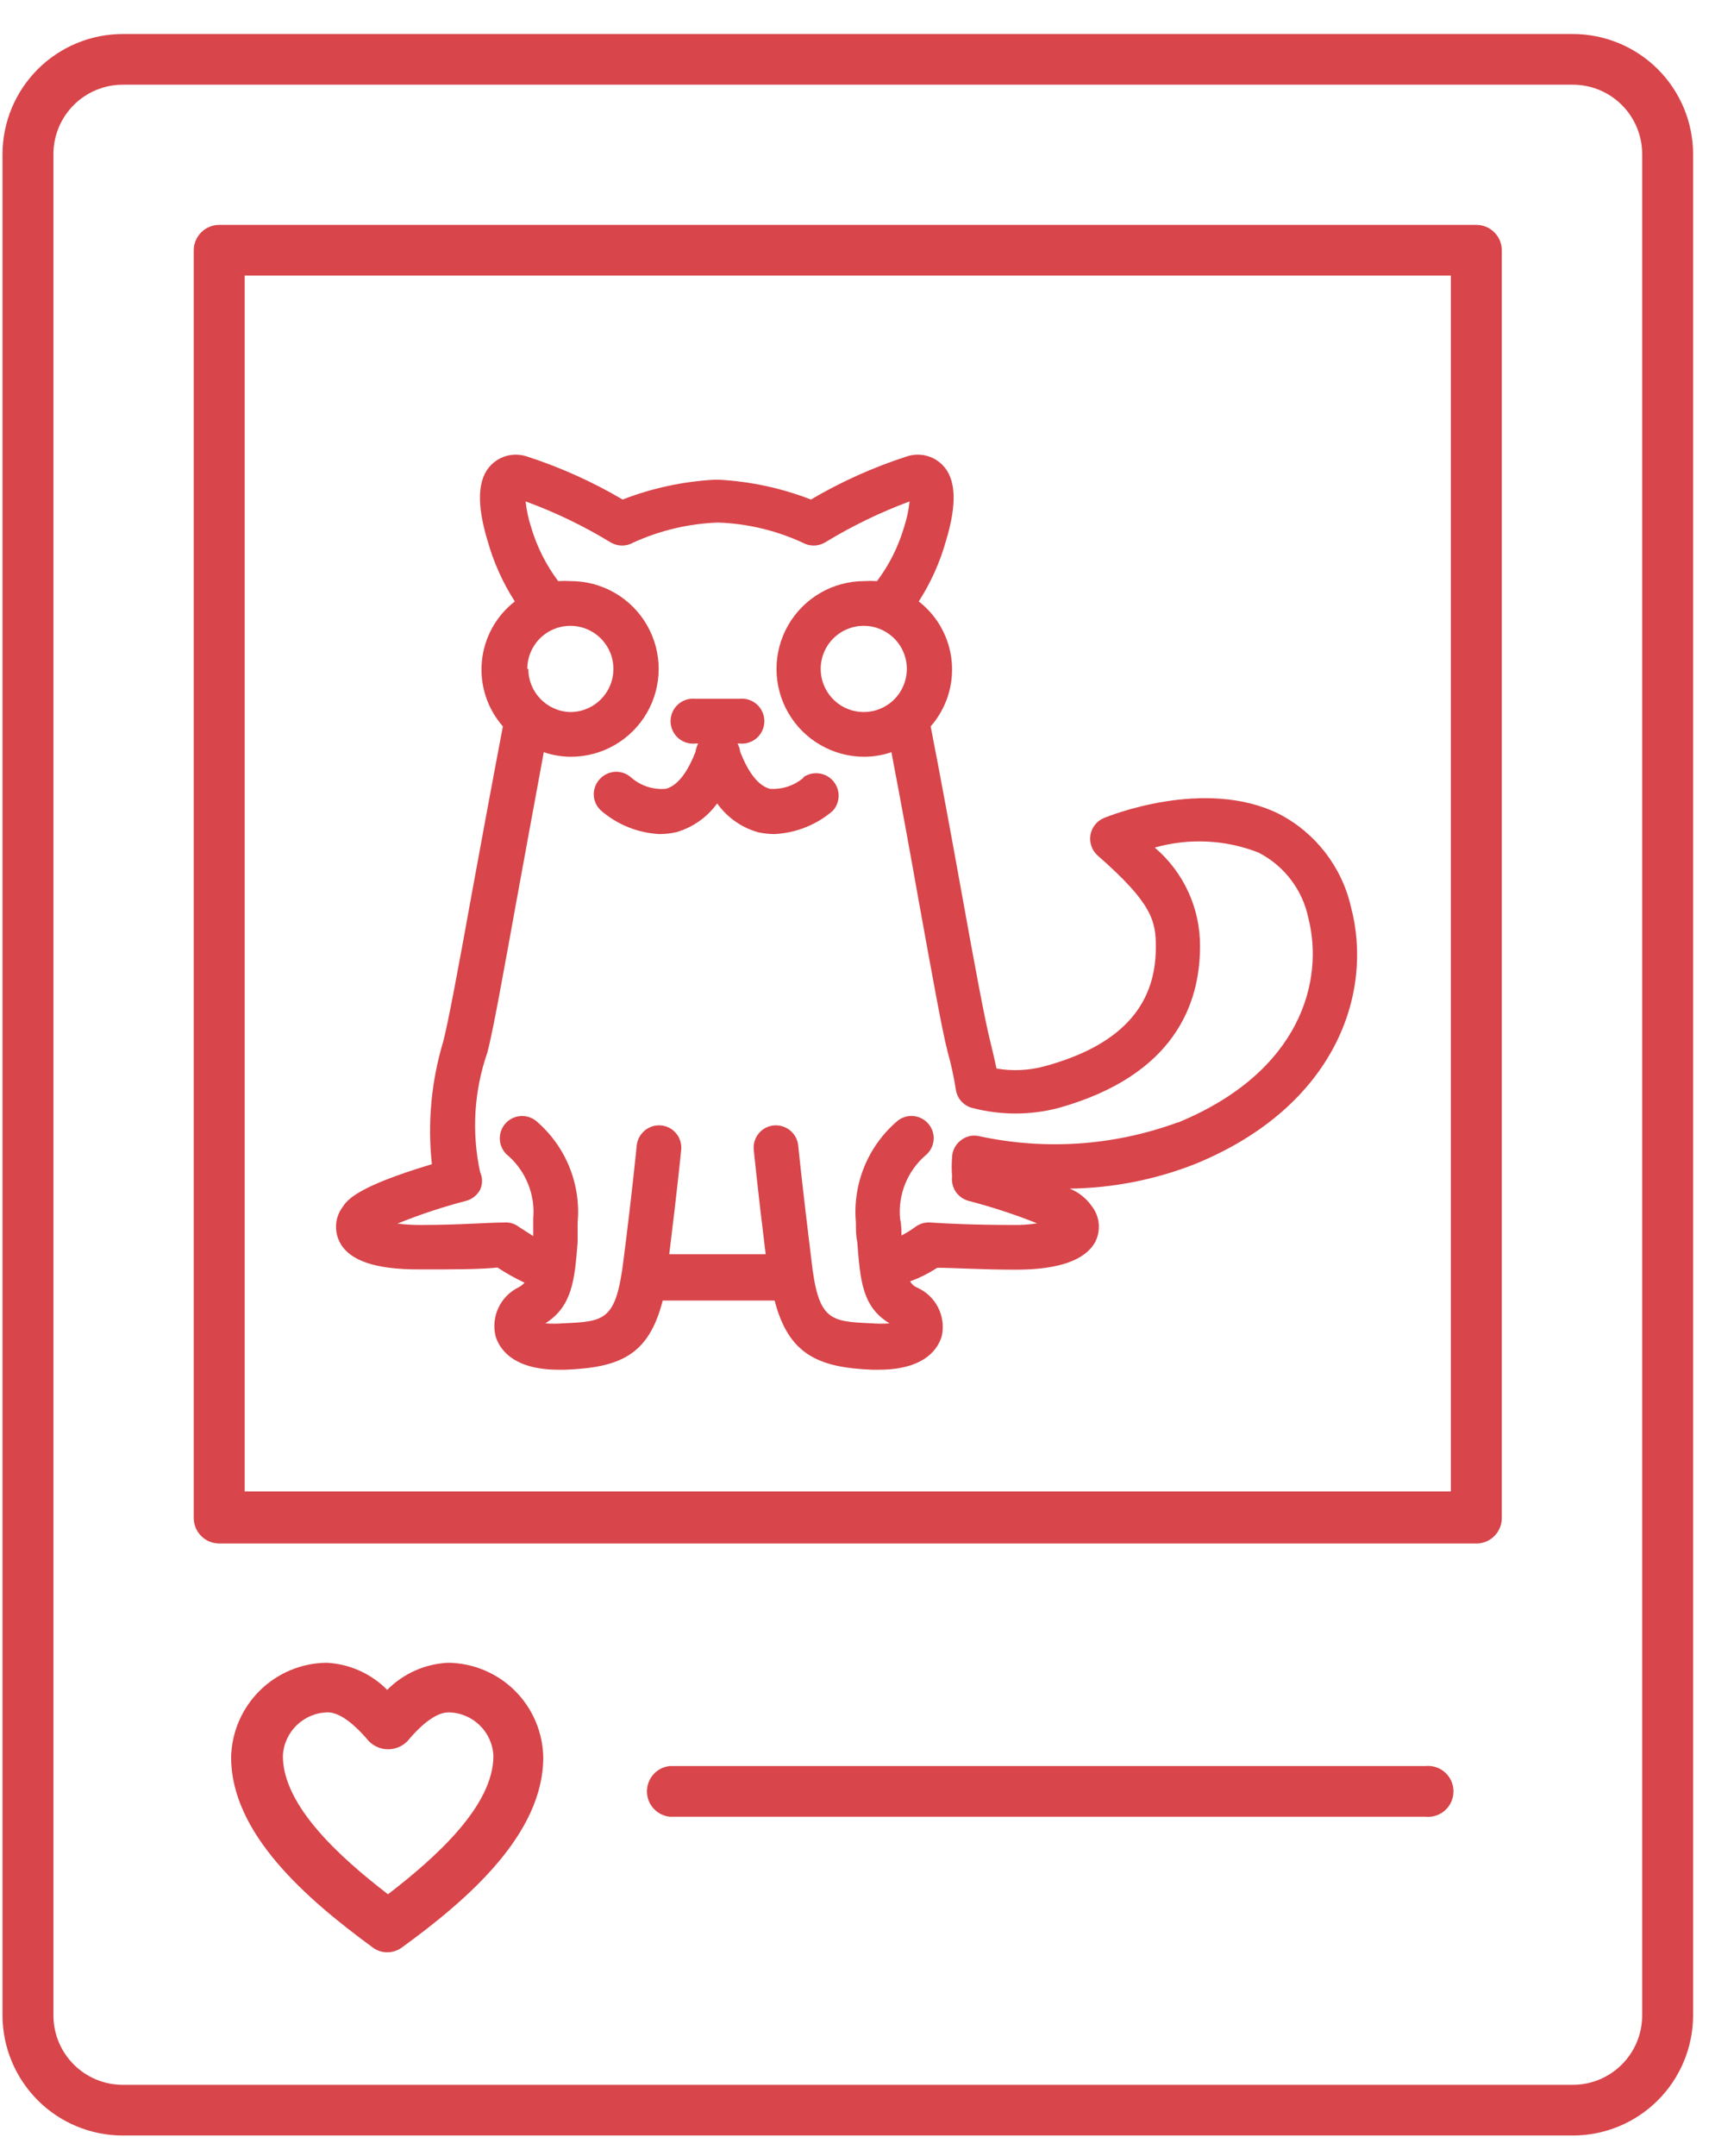 <svg width="39" height="49" viewBox="0 0 39 49" fill="none" xmlns="http://www.w3.org/2000/svg">
<path d="M35.767 48.534H2.792C2.068 48.534 1.373 48.247 0.86 47.735C0.348 47.223 0.058 46.529 0.057 45.804V3.503C0.058 2.778 0.348 2.084 0.86 1.572C1.373 1.061 2.068 0.773 2.792 0.773H35.767C36.491 0.773 37.186 1.061 37.699 1.572C38.211 2.084 38.501 2.778 38.502 3.503V45.804C38.501 46.529 38.211 47.223 37.699 47.735C37.186 48.247 36.491 48.534 35.767 48.534ZM2.792 1.925C2.374 1.925 1.973 2.091 1.677 2.387C1.381 2.683 1.215 3.084 1.215 3.503V45.804C1.215 46.223 1.381 46.624 1.677 46.92C1.973 47.216 2.374 47.382 2.792 47.382H35.767C36.185 47.382 36.586 47.216 36.882 46.92C37.178 46.624 37.344 46.223 37.344 45.804V3.503C37.344 3.084 37.178 2.683 36.882 2.387C36.586 2.091 36.185 1.925 35.767 1.925H2.792Z" fill="#D8454A"/>
<path d="M33.573 35.079H4.985C4.665 35.079 4.406 34.819 4.406 34.5V5.684C4.41 5.367 4.668 5.111 4.985 5.111H33.573C33.89 5.111 34.148 5.367 34.152 5.684V34.513C34.145 34.828 33.888 35.08 33.573 35.08V35.079ZM5.564 33.896H32.993V6.263H5.564V33.896Z" fill="#D8454A"/>
<path d="M8.805 44.37C8.682 44.37 8.563 44.329 8.466 44.253C6.969 43.156 5.256 41.671 5.256 39.94C5.267 39.369 5.501 38.825 5.907 38.423C6.313 38.022 6.86 37.794 7.431 37.79C7.95 37.817 8.44 38.036 8.805 38.406C9.172 38.035 9.664 37.816 10.185 37.79C10.756 37.794 11.302 38.022 11.707 38.423C12.112 38.825 12.344 39.369 12.354 39.94C12.354 41.684 10.641 43.169 9.15 44.253H9.15C9.051 44.329 8.93 44.37 8.805 44.37L8.805 44.37ZM7.45 38.917C6.902 38.927 6.456 39.362 6.433 39.909C6.433 41.03 7.708 42.195 8.823 43.051C9.938 42.195 11.22 41.03 11.22 39.909H11.22C11.198 39.361 10.752 38.927 10.204 38.917C9.951 38.917 9.631 39.133 9.267 39.57V39.57C9.151 39.689 8.992 39.756 8.827 39.756C8.661 39.756 8.502 39.689 8.386 39.57C8.016 39.133 7.702 38.917 7.45 38.917H7.45Z" fill="#D8454A"/>
<path d="M18.281 17.668C18.067 17.854 17.787 17.948 17.504 17.927C17.19 17.84 16.974 17.446 16.833 17.089H16.833C16.825 17.022 16.804 16.957 16.771 16.898H16.815C16.959 16.914 17.104 16.867 17.212 16.771C17.32 16.674 17.382 16.535 17.382 16.39C17.382 16.244 17.32 16.106 17.212 16.009C17.104 15.912 16.959 15.865 16.815 15.882H15.816C15.672 15.865 15.527 15.912 15.419 16.009C15.311 16.106 15.249 16.244 15.249 16.39C15.249 16.535 15.311 16.674 15.419 16.771C15.527 16.867 15.672 16.914 15.816 16.898H15.878C15.845 16.957 15.825 17.022 15.816 17.089C15.675 17.446 15.459 17.84 15.145 17.927H15.145C14.855 17.954 14.568 17.86 14.35 17.668C14.25 17.579 14.118 17.533 13.984 17.541C13.85 17.55 13.724 17.611 13.635 17.711C13.544 17.81 13.496 17.942 13.503 18.076C13.51 18.211 13.571 18.337 13.672 18.426C14.043 18.745 14.509 18.931 14.997 18.956C15.126 18.956 15.254 18.942 15.379 18.913C15.754 18.805 16.081 18.575 16.309 18.259C16.534 18.576 16.86 18.807 17.233 18.913C17.359 18.942 17.487 18.956 17.615 18.956C18.104 18.931 18.57 18.745 18.94 18.426C19.114 18.232 19.115 17.938 18.941 17.743C18.767 17.549 18.474 17.517 18.262 17.668L18.281 17.668Z" fill="#D8454A"/>
<path d="M30.72 20.606C30.51 19.694 29.908 18.92 29.075 18.493C27.381 17.662 25.193 18.555 25.101 18.592H25.101C24.941 18.66 24.826 18.806 24.797 18.978C24.769 19.15 24.83 19.325 24.959 19.442C26.192 20.52 26.291 20.927 26.284 21.537C26.284 22.886 25.452 23.767 23.77 24.229C23.409 24.329 23.031 24.348 22.661 24.285C22.618 24.087 22.575 23.89 22.519 23.668C22.402 23.218 22.15 21.857 21.866 20.28C21.644 19.048 21.398 17.71 21.164 16.509L21.164 16.509C21.52 16.103 21.693 15.568 21.642 15.031C21.591 14.493 21.32 14.001 20.893 13.669C21.165 13.246 21.373 12.785 21.509 12.301C21.768 11.451 21.744 10.878 21.429 10.564L21.429 10.564C21.218 10.353 20.905 10.279 20.622 10.373C19.861 10.619 19.13 10.947 18.441 11.353C17.773 11.094 17.068 10.942 16.352 10.903H16.241C15.528 10.943 14.825 11.095 14.159 11.353C13.47 10.947 12.739 10.619 11.978 10.373C11.694 10.279 11.382 10.353 11.171 10.564C10.857 10.878 10.832 11.451 11.091 12.302L11.091 12.301C11.227 12.785 11.435 13.246 11.707 13.669C11.28 14.001 11.009 14.493 10.958 15.031C10.907 15.568 11.079 16.103 11.436 16.509C11.201 17.741 10.955 19.073 10.733 20.286C10.45 21.857 10.197 23.219 10.08 23.668C9.808 24.572 9.72 25.521 9.821 26.459C8.109 26.971 7.899 27.272 7.794 27.427H7.795C7.618 27.66 7.592 27.974 7.727 28.234C7.948 28.659 8.552 28.85 9.52 28.85C10.321 28.85 10.918 28.85 11.313 28.807V28.807C11.509 28.936 11.715 29.052 11.929 29.152C11.89 29.195 11.844 29.23 11.793 29.257C11.38 29.458 11.162 29.919 11.269 30.365C11.337 30.6 11.608 31.13 12.699 31.13H12.852C14.085 31.08 14.75 30.815 15.07 29.558H17.615C17.935 30.79 18.613 31.08 19.833 31.13H19.987C21.084 31.13 21.349 30.6 21.416 30.365H21.417C21.515 29.912 21.281 29.451 20.856 29.263C20.788 29.235 20.732 29.185 20.696 29.121C20.912 29.043 21.119 28.939 21.312 28.813C21.706 28.813 22.304 28.856 23.105 28.856C24.072 28.856 24.67 28.64 24.898 28.24L24.898 28.24C25.042 27.973 25.013 27.646 24.824 27.408C24.7 27.231 24.526 27.094 24.325 27.014C25.308 27.001 26.281 26.81 27.196 26.447C30.369 25.141 31.244 22.572 30.72 20.606L30.72 20.606ZM19.63 14.223C20.027 14.219 20.389 14.454 20.544 14.819C20.699 15.185 20.618 15.608 20.34 15.891C20.06 16.174 19.638 16.26 19.27 16.109C18.903 15.958 18.663 15.6 18.663 15.203C18.663 14.941 18.767 14.69 18.954 14.506C19.14 14.322 19.393 14.22 19.654 14.223L19.63 14.223ZM11.99 15.203L11.991 15.203C11.991 14.807 12.229 14.449 12.595 14.298C12.961 14.146 13.383 14.23 13.663 14.51C13.943 14.791 14.027 15.212 13.875 15.578C13.723 15.944 13.366 16.183 12.97 16.183C12.438 16.169 12.014 15.734 12.015 15.203L11.99 15.203ZM26.777 25.51L26.777 25.511C25.33 26.041 23.761 26.148 22.255 25.819C22.109 25.788 21.957 25.827 21.842 25.923C21.724 26.015 21.654 26.156 21.651 26.305C21.639 26.447 21.639 26.589 21.651 26.73C21.639 26.837 21.658 26.944 21.706 27.039C21.773 27.162 21.886 27.253 22.021 27.291C22.553 27.429 23.075 27.6 23.586 27.803C23.41 27.83 23.233 27.843 23.056 27.84C22.15 27.84 21.522 27.809 21.152 27.784C21.036 27.776 20.92 27.809 20.825 27.877C20.723 27.953 20.613 28.021 20.499 28.08C20.499 27.963 20.499 27.834 20.468 27.698C20.418 27.159 20.629 26.627 21.035 26.268C21.256 26.098 21.298 25.781 21.128 25.56C20.957 25.339 20.64 25.297 20.419 25.467C19.741 26.037 19.385 26.902 19.464 27.784C19.464 27.945 19.464 28.093 19.495 28.228C19.563 29.103 19.606 29.7 20.228 30.076C20.099 30.087 19.969 30.087 19.84 30.076C18.879 30.033 18.608 30.027 18.453 28.647C18.256 27.057 18.152 26.047 18.152 26.035V26.034C18.123 25.754 17.872 25.55 17.591 25.578C17.314 25.608 17.113 25.856 17.141 26.133C17.141 26.133 17.233 27.064 17.412 28.505H15.219C15.398 27.063 15.49 26.145 15.49 26.133H15.49C15.519 25.856 15.317 25.608 15.04 25.578C14.76 25.55 14.509 25.754 14.479 26.034C14.479 26.034 14.381 27.057 14.178 28.646C14.005 30.026 13.753 30.033 12.791 30.076V30.076C12.662 30.087 12.532 30.087 12.403 30.076C13.019 29.682 13.068 29.084 13.136 28.228V27.784C13.215 26.902 12.859 26.037 12.181 25.467C12.074 25.386 11.939 25.35 11.806 25.368C11.672 25.386 11.551 25.456 11.47 25.563C11.3 25.786 11.342 26.104 11.565 26.274C11.966 26.634 12.174 27.162 12.126 27.698V28.093L11.799 27.883V27.883C11.706 27.811 11.59 27.776 11.473 27.784C11.103 27.784 10.468 27.84 9.569 27.84C9.392 27.841 9.215 27.831 9.039 27.809C9.549 27.602 10.072 27.429 10.604 27.291C10.739 27.253 10.852 27.162 10.918 27.039C10.977 26.912 10.977 26.765 10.918 26.638C10.722 25.733 10.779 24.79 11.085 23.915C11.214 23.422 11.448 22.11 11.75 20.447C11.947 19.375 12.163 18.186 12.366 17.095C12.564 17.163 12.773 17.198 12.982 17.199C13.695 17.199 14.354 16.819 14.711 16.201C15.068 15.584 15.068 14.823 14.711 14.205C14.354 13.587 13.695 13.207 12.982 13.207C12.886 13.201 12.789 13.201 12.693 13.207C12.415 12.837 12.206 12.419 12.076 11.975C12.015 11.787 11.973 11.592 11.953 11.396C12.63 11.643 13.28 11.957 13.894 12.332C14.051 12.421 14.243 12.421 14.399 12.332C15.004 12.056 15.657 11.901 16.322 11.876C16.988 11.898 17.644 12.053 18.25 12.332C18.407 12.421 18.599 12.421 18.755 12.332C19.367 11.959 20.012 11.645 20.684 11.396C20.664 11.592 20.622 11.787 20.561 11.975C20.431 12.419 20.222 12.837 19.944 13.207C19.848 13.201 19.751 13.201 19.655 13.207C18.942 13.207 18.283 13.587 17.926 14.205C17.569 14.823 17.569 15.584 17.926 16.201C18.283 16.819 18.942 17.199 19.655 17.199C19.864 17.198 20.073 17.163 20.271 17.095C20.48 18.185 20.696 19.368 20.887 20.447C21.189 22.11 21.423 23.422 21.552 23.915C21.631 24.196 21.693 24.482 21.737 24.771C21.77 24.975 21.924 25.139 22.125 25.184C22.76 25.348 23.425 25.348 24.06 25.184C26.716 24.445 27.289 22.806 27.289 21.512C27.296 20.647 26.919 19.823 26.26 19.263C27.035 19.043 27.862 19.082 28.613 19.374C29.2 19.672 29.62 20.221 29.753 20.865C30.116 22.294 29.574 24.365 26.79 25.511L26.777 25.51Z" fill="#D8454A"/>
<path d="M32.414 41.289H15.231C14.936 41.258 14.712 41.01 14.712 40.713C14.712 40.416 14.936 40.167 15.231 40.137H32.414C32.578 40.12 32.74 40.173 32.862 40.283C32.984 40.393 33.053 40.549 33.053 40.713C33.053 40.877 32.984 41.033 32.862 41.143C32.74 41.253 32.578 41.306 32.414 41.289Z" fill="#D8454A"/>
</svg>
